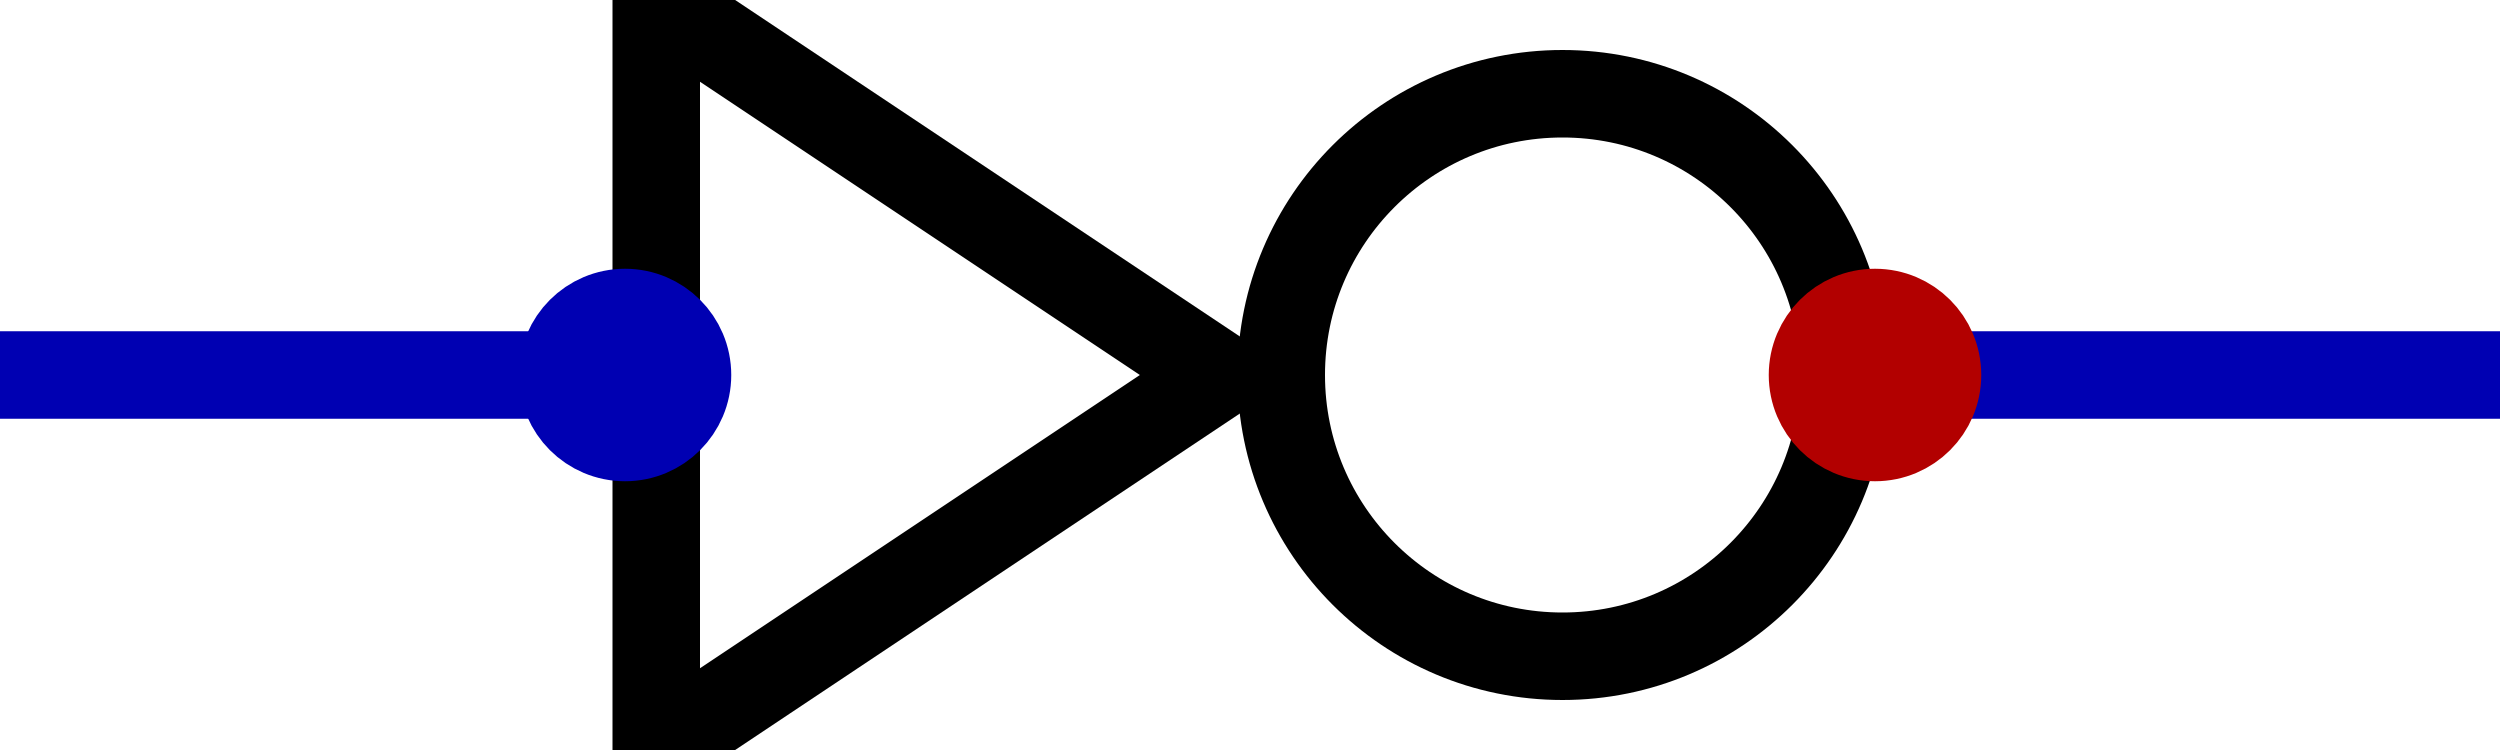 <?xml version="1.0" encoding="UTF-8" standalone="no"?>
<!-- Created with Digital by H.Neemann -->
<!-- created: Tue Feb 07 13:31:11 EST 2017 -->

<svg
   xmlns:svg="http://www.w3.org/2000/svg"
   xmlns="http://www.w3.org/2000/svg"
   width="12.0mm"
   height="3.6mm"
   viewBox="440 228 80 24">
<g>
<path d="M 500,240 L 520,240" stroke="#0000b2" stroke-width="2.8" fill="none"/>
<path d="M 440,240 L 460,240" stroke="#0000b2" stroke-width="2.8" fill="none"/>
<g>
</g>
<g>
<path d="M 461,228 L 479,240 L 461,252 Z" stroke="#000000" stroke-width="2.8" fill="none"/>
<circle cx="490" cy="240" r="9.0" stroke="#000000" stroke-width="2.8" fill="none" />
<circle cx="460" cy="240" r="2.0" stroke="#0000b2" stroke-width="2.8" fill="#0000b2" />
<circle cx="500" cy="240" r="2.0" stroke="#b20000" stroke-width="2.8" fill="#b20000" />
</g>
</g>
</svg>